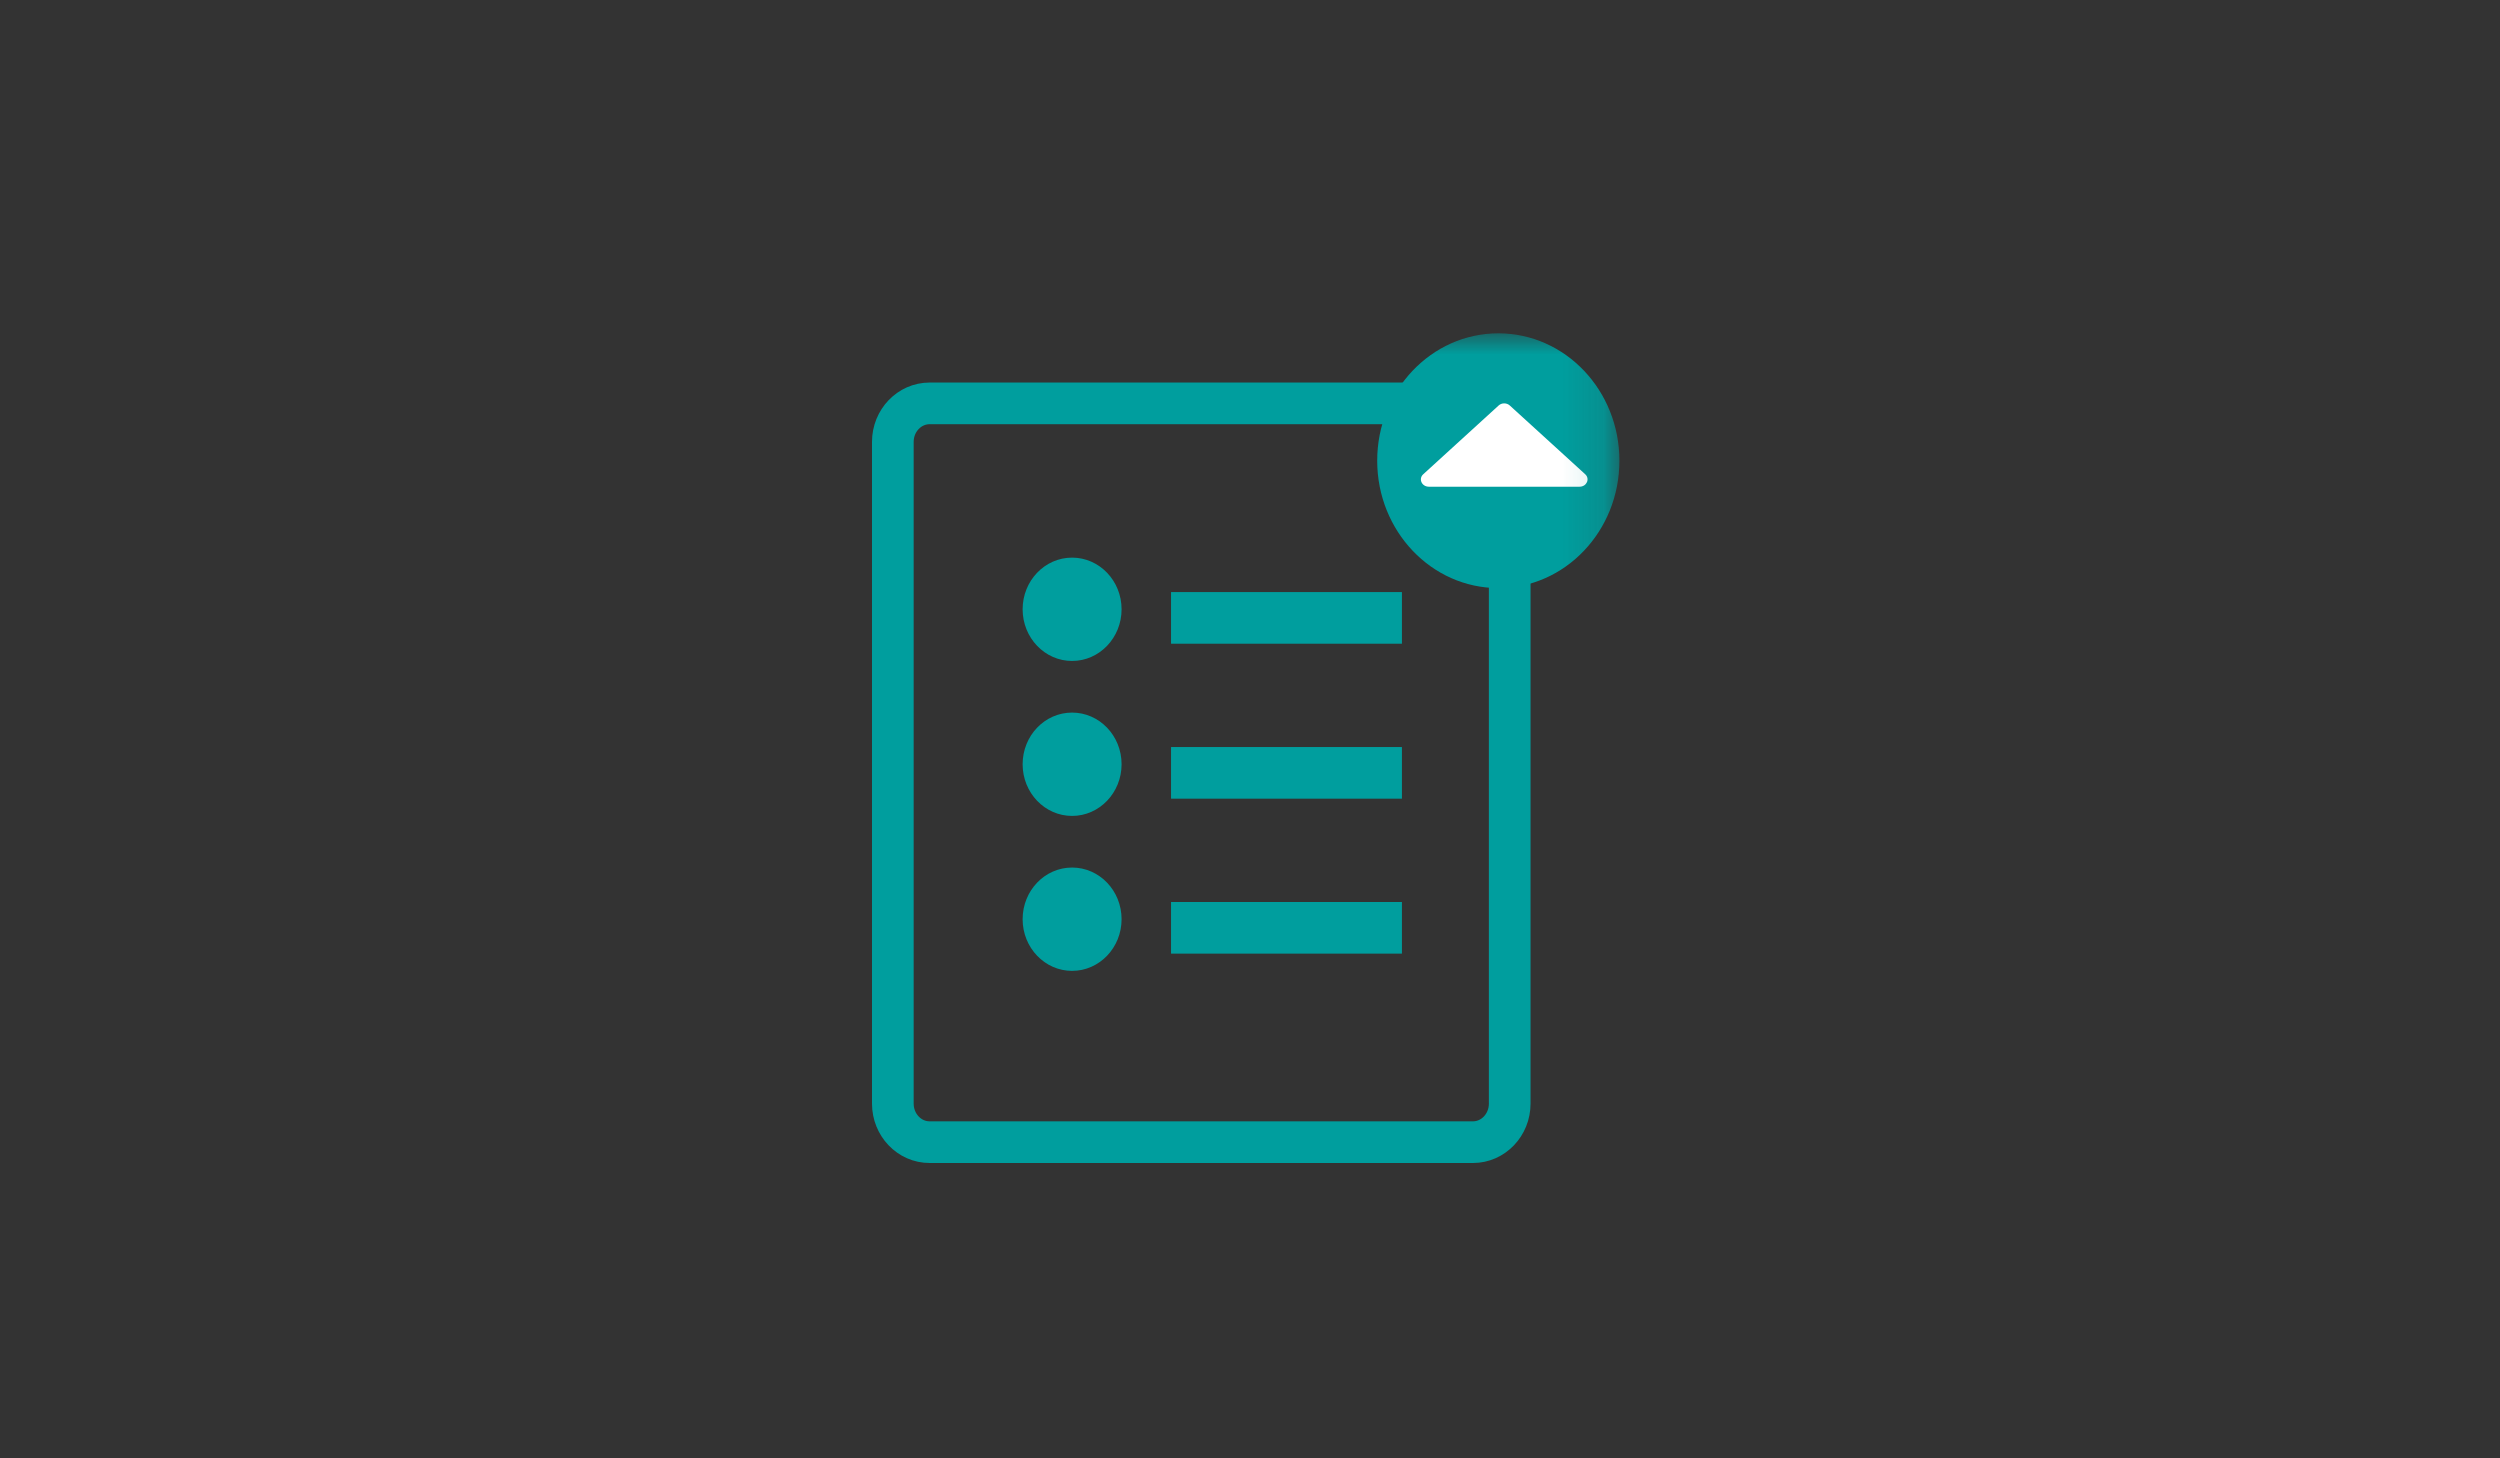 <?xml version="1.0" encoding="UTF-8" standalone="no"?>
<svg width="60px" height="35px" viewBox="0 0 60 35" version="1.1" xmlns="http://www.w3.org/2000/svg" xmlns:xlink="http://www.w3.org/1999/xlink">
    <rect x="0" y="0" width="60" height="35" fill="#333333" stroke="none"/>
    <!-- Generator: Sketch 3.7.1 (28215) - http://www.bohemiancoding.com/sketch -->
    <title>ic-interaction-reactive-order</title>
    <desc>Created with Sketch.</desc>
    <defs>
        <polygon id="path-1" points="0 19.86 17.866 19.86 17.866 -5.88235295e-05 0 -5.88235295e-05"></polygon>
    </defs>
    <g id="Assets-60x35" stroke="none" stroke-width="1" fill="none" fill-rule="evenodd">
        <g id="ic-interaction-reactive-order">
            <g id="Page-1" transform="translate(21, 8)">
                <path d="M1.311,1.681 L14.35,1.681 C14.837,1.681 15.233,2.095 15.233,2.605 L15.233,18.487 C15.233,18.998 14.837,19.412 14.35,19.412 L1.311,19.412 C0.824,19.412 0.428,18.998 0.428,18.487 L0.428,2.605 C0.428,2.095 0.824,1.681 1.311,1.681 L1.311,1.681 Z" id="Stroke-1" stroke="#009E9E"></path>
                <mask id="mask-2" fill="white">
                    <use xlink:href="#path-1"></use>
                </mask>
                <g id="Clip-4"></g>
                <polygon id="Fill-3" fill="#009E9E" mask="url(#mask-2)" points="7.105 7.449 12.646 7.449 12.646 6.21 7.105 6.21"></polygon>
                <path d="M4.73,5.383 C5.386,5.383 5.918,5.939 5.918,6.623 C5.918,7.307 5.386,7.863 4.73,7.863 C4.074,7.863 3.543,7.307 3.543,6.623 C3.543,5.939 4.074,5.383 4.73,5.383" id="Fill-5" fill="#009E9E" mask="url(#mask-2)"></path>
                <polygon id="Fill-6" fill="#009E9E" mask="url(#mask-2)" points="7.105 11.168 12.646 11.168 12.646 9.929 7.105 9.929"></polygon>
                <path d="M4.73,9.102 C5.386,9.102 5.918,9.657 5.918,10.342 C5.918,11.026 5.386,11.582 4.73,11.582 C4.074,11.582 3.543,11.026 3.543,10.342 C3.543,9.657 4.074,9.102 4.73,9.102" id="Fill-7" fill="#009E9E" mask="url(#mask-2)"></path>
                <polygon id="Fill-8" fill="#009E9E" mask="url(#mask-2)" points="7.105 14.887 12.646 14.887 12.646 13.648 7.105 13.648"></polygon>
                <path d="M4.73,12.821 C5.386,12.821 5.918,13.376 5.918,14.061 C5.918,14.745 5.386,15.301 4.73,15.301 C4.074,15.301 3.543,14.745 3.543,14.061 C3.543,13.376 4.074,12.821 4.73,12.821" id="Fill-9" fill="#009E9E" mask="url(#mask-2)"></path>
                <path d="M14.96,0 C16.565,0 17.866,1.369 17.866,3.057 C17.866,4.745 16.565,6.114 14.96,6.114 C13.355,6.114 12.053,4.745 12.053,3.057 C12.053,1.369 13.355,0 14.96,0" id="Fill-10" fill="#009E9E" mask="url(#mask-2)"></path>
                <path d="M15.101,3.681 L13.293,3.681 C13.122,3.681 13.037,3.492 13.158,3.382 L13.966,2.645 L14.967,1.732 C15.041,1.664 15.161,1.664 15.235,1.732 L16.237,2.645 L17.045,3.382 C17.165,3.492 17.08,3.681 16.91,3.681 L15.101,3.681 Z" id="Fill-11" fill="#FFFFFF" mask="url(#mask-2)"></path>
            </g>
        </g>
    </g>
</svg>